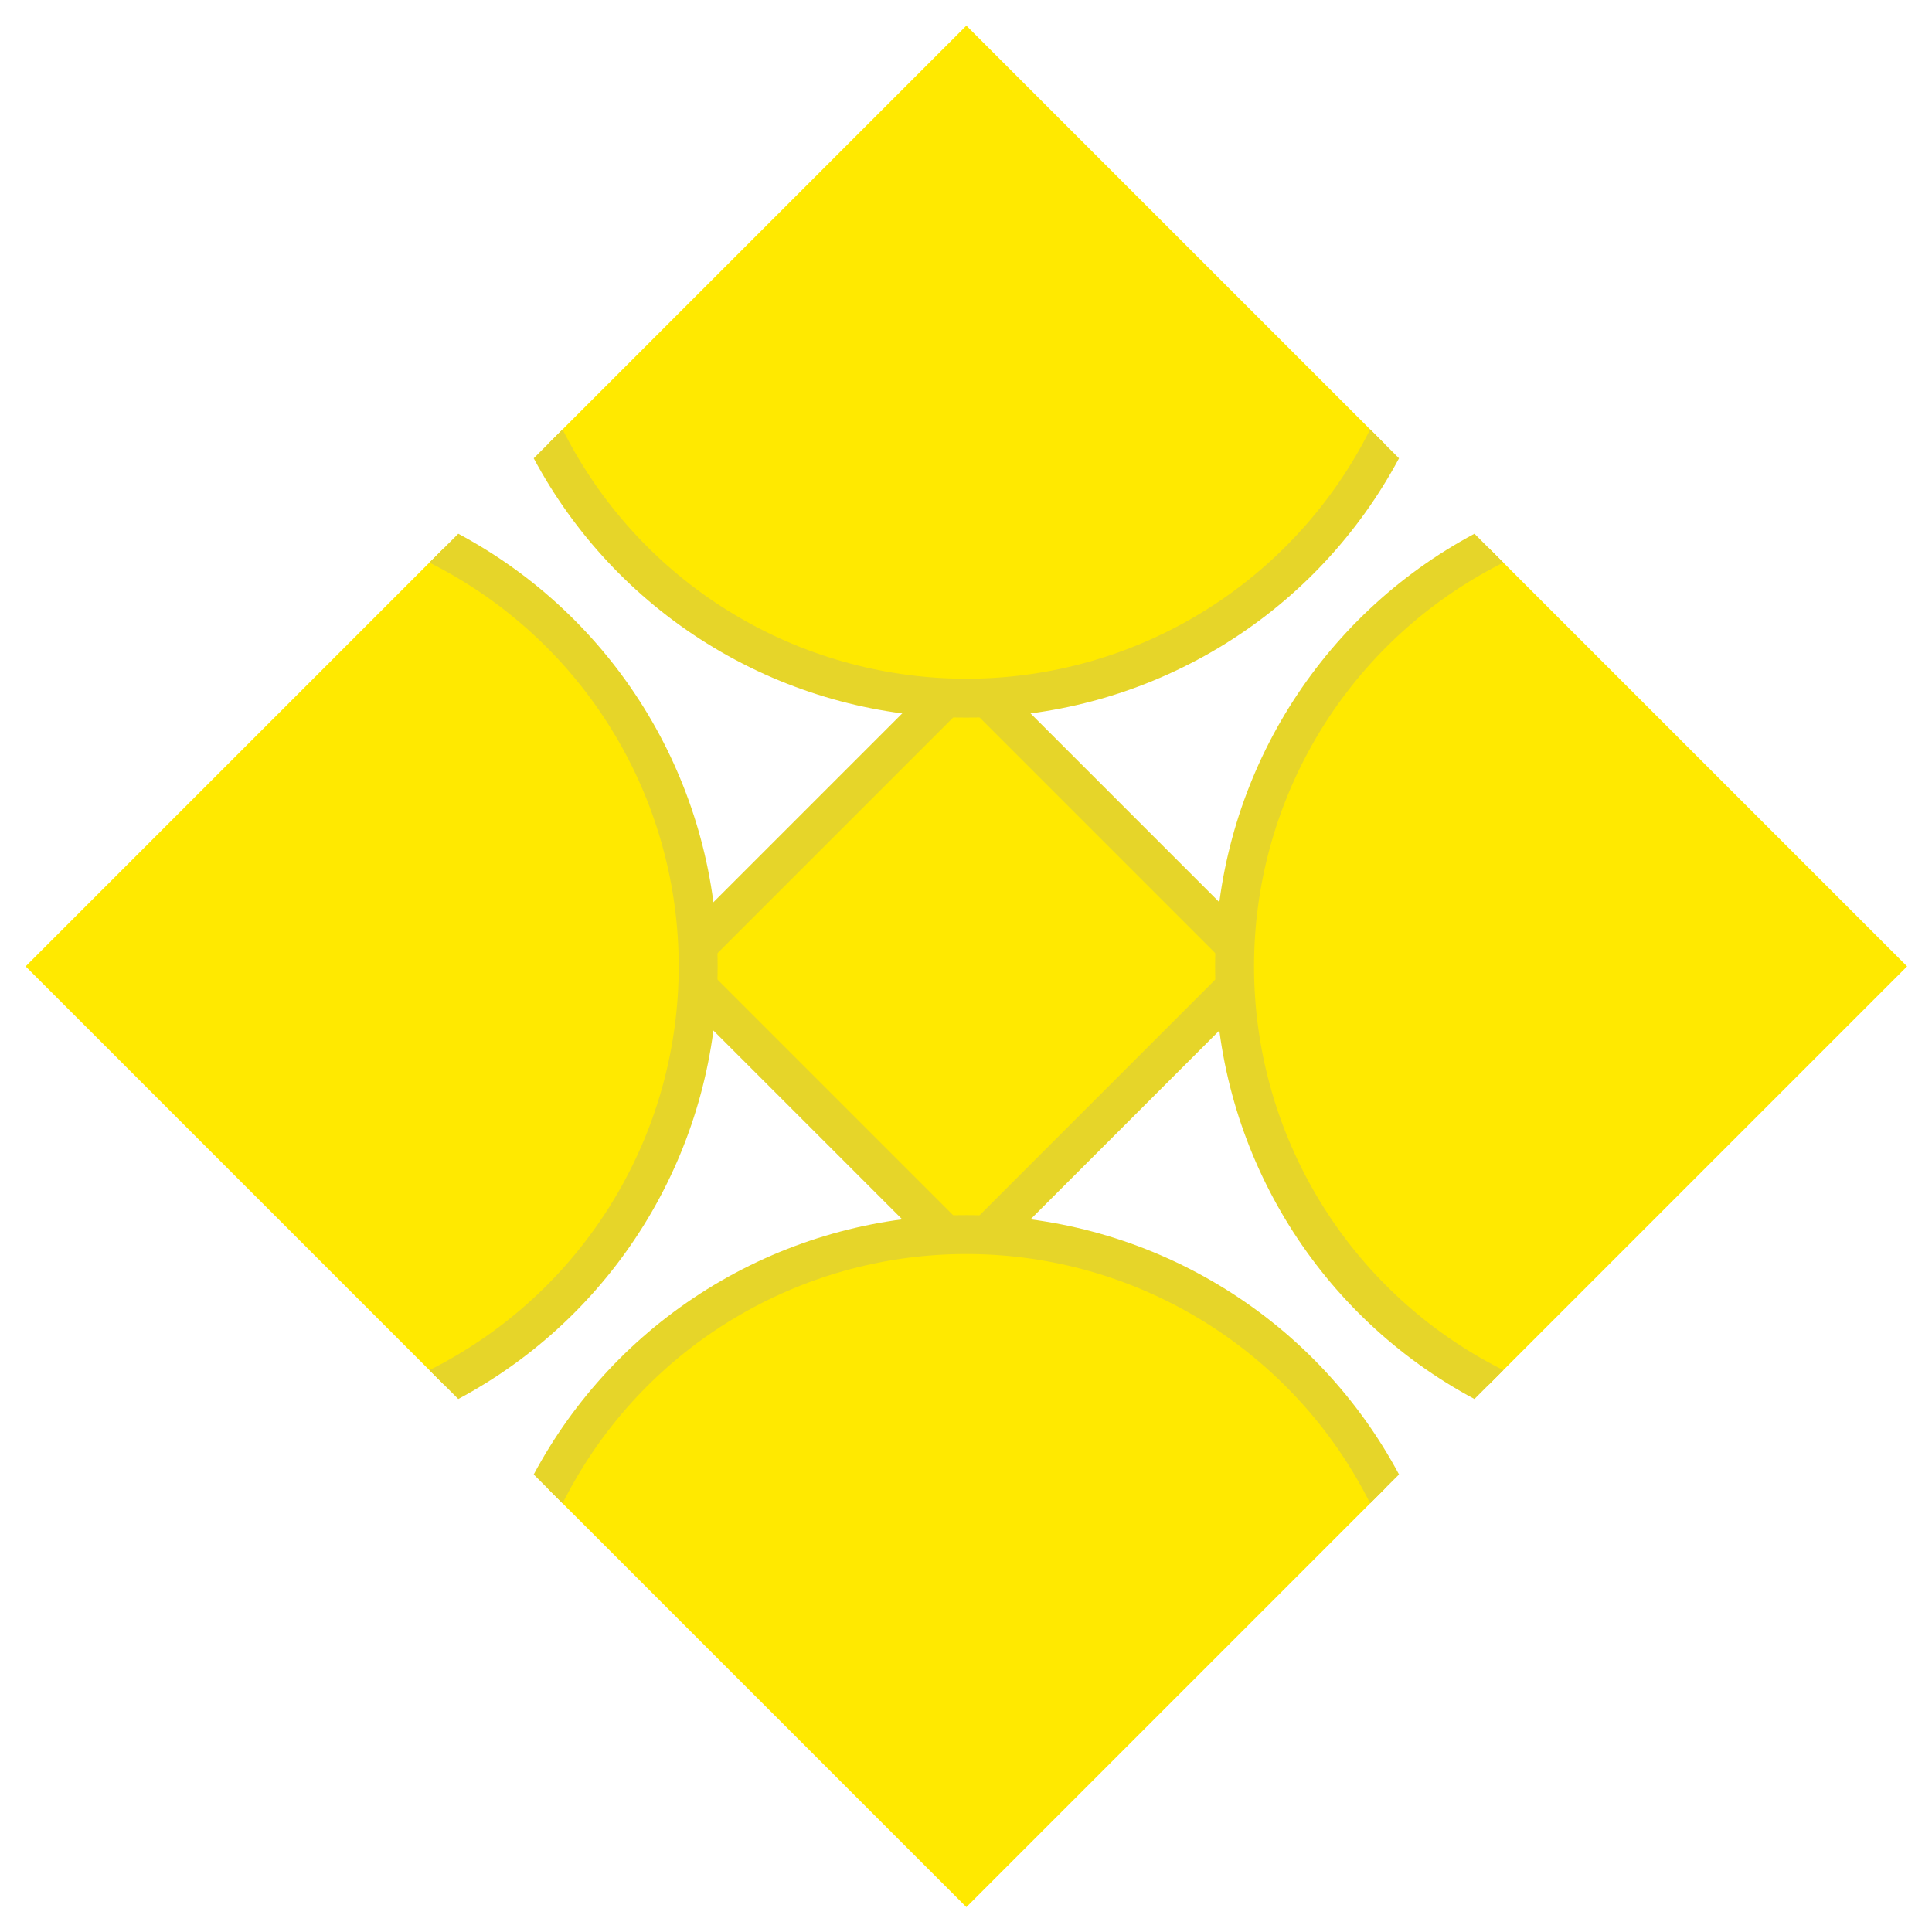 <?xml version="1.0" encoding="utf-8"?>
<svg viewBox="0 0 500 500" xmlns="http://www.w3.org/2000/svg" xmlns:bx="https://boxy-svg.com">
  <defs>
    <clipPath id="clip-0">
      <path d="M 250 8.232 L 491.768 250 L 250 491.768 L 8.232 250 Z" style="stroke: rgb(230, 213, 41); fill: rgb(255, 233, 0); stroke-width: 10px;" bx:shape="n-gon 250 250 241.768 241.768 4 0 1@d56f40f7"/>
    </clipPath>
    <clipPath id="clip-2">
      <path d="M 250 8.232 L 491.768 250 L 250 491.768 L 8.232 250 Z" style="stroke: rgb(230, 213, 41); fill: rgb(255, 233, 0); stroke-width: 10px;" bx:shape="n-gon 250 250 241.768 241.768 4 0 1@d56f40f7"/>
    </clipPath>
    <clipPath id="clip-1">
      <path d="M 250 8.232 L 491.768 250 L 250 491.768 L 8.232 250 Z" style="stroke: rgb(230, 213, 41); fill: rgb(255, 233, 0); stroke-width: 10px;" bx:shape="n-gon 250 250 241.768 241.768 4 0 1@d56f40f7"/>
    </clipPath>
    <clipPath id="clip-3">
      <path d="M 250 8.232 L 491.768 250 L 250 491.768 L 8.232 250 Z" style="stroke: rgb(230, 213, 41); fill: rgb(255, 233, 0); stroke-width: 10px;" bx:shape="n-gon 250 250 241.768 241.768 4 0 1@d56f40f7"/>
    </clipPath>
  </defs>
  <g style="" transform="matrix(1.007, 0, 0, 1.007, -1.654, -1.654)">
    <path d="M 250 175.572 L 324.428 250 L 250 324.428 L 175.572 250 Z" style="stroke: rgb(230, 213, 41); fill: rgb(255, 233, 0); stroke-width: 10px;" bx:shape="n-gon 250 250 74.428 74.428 4 0 1@6a89604d"/>
    <ellipse style="stroke: rgb(230, 213, 41); stroke-width: 10px; fill: rgb(255, 233, 0); clip-path: url('#clip-0');" cx="250" cy="440" rx="121.072" ry="121.072"/>
    <ellipse style="stroke: rgb(230, 213, 41); stroke-width: 10px; fill: rgb(255, 233, 0); clip-path: url('#clip-2');" cx="250" cy="60" rx="121.072" ry="121.072"/>
    <ellipse style="stroke: rgb(230, 213, 41); stroke-width: 10px; fill: rgb(255, 233, 0); clip-path: url('#clip-1');" cx="440" cy="250" rx="121.072" ry="121.072"/>
    <ellipse style="stroke: rgb(230, 213, 41); stroke-width: 10px; fill: rgb(255, 233, 0); clip-path: url('#clip-3');" cx="60" cy="250" rx="121.072" ry="121.072"/>
  </g>
</svg>